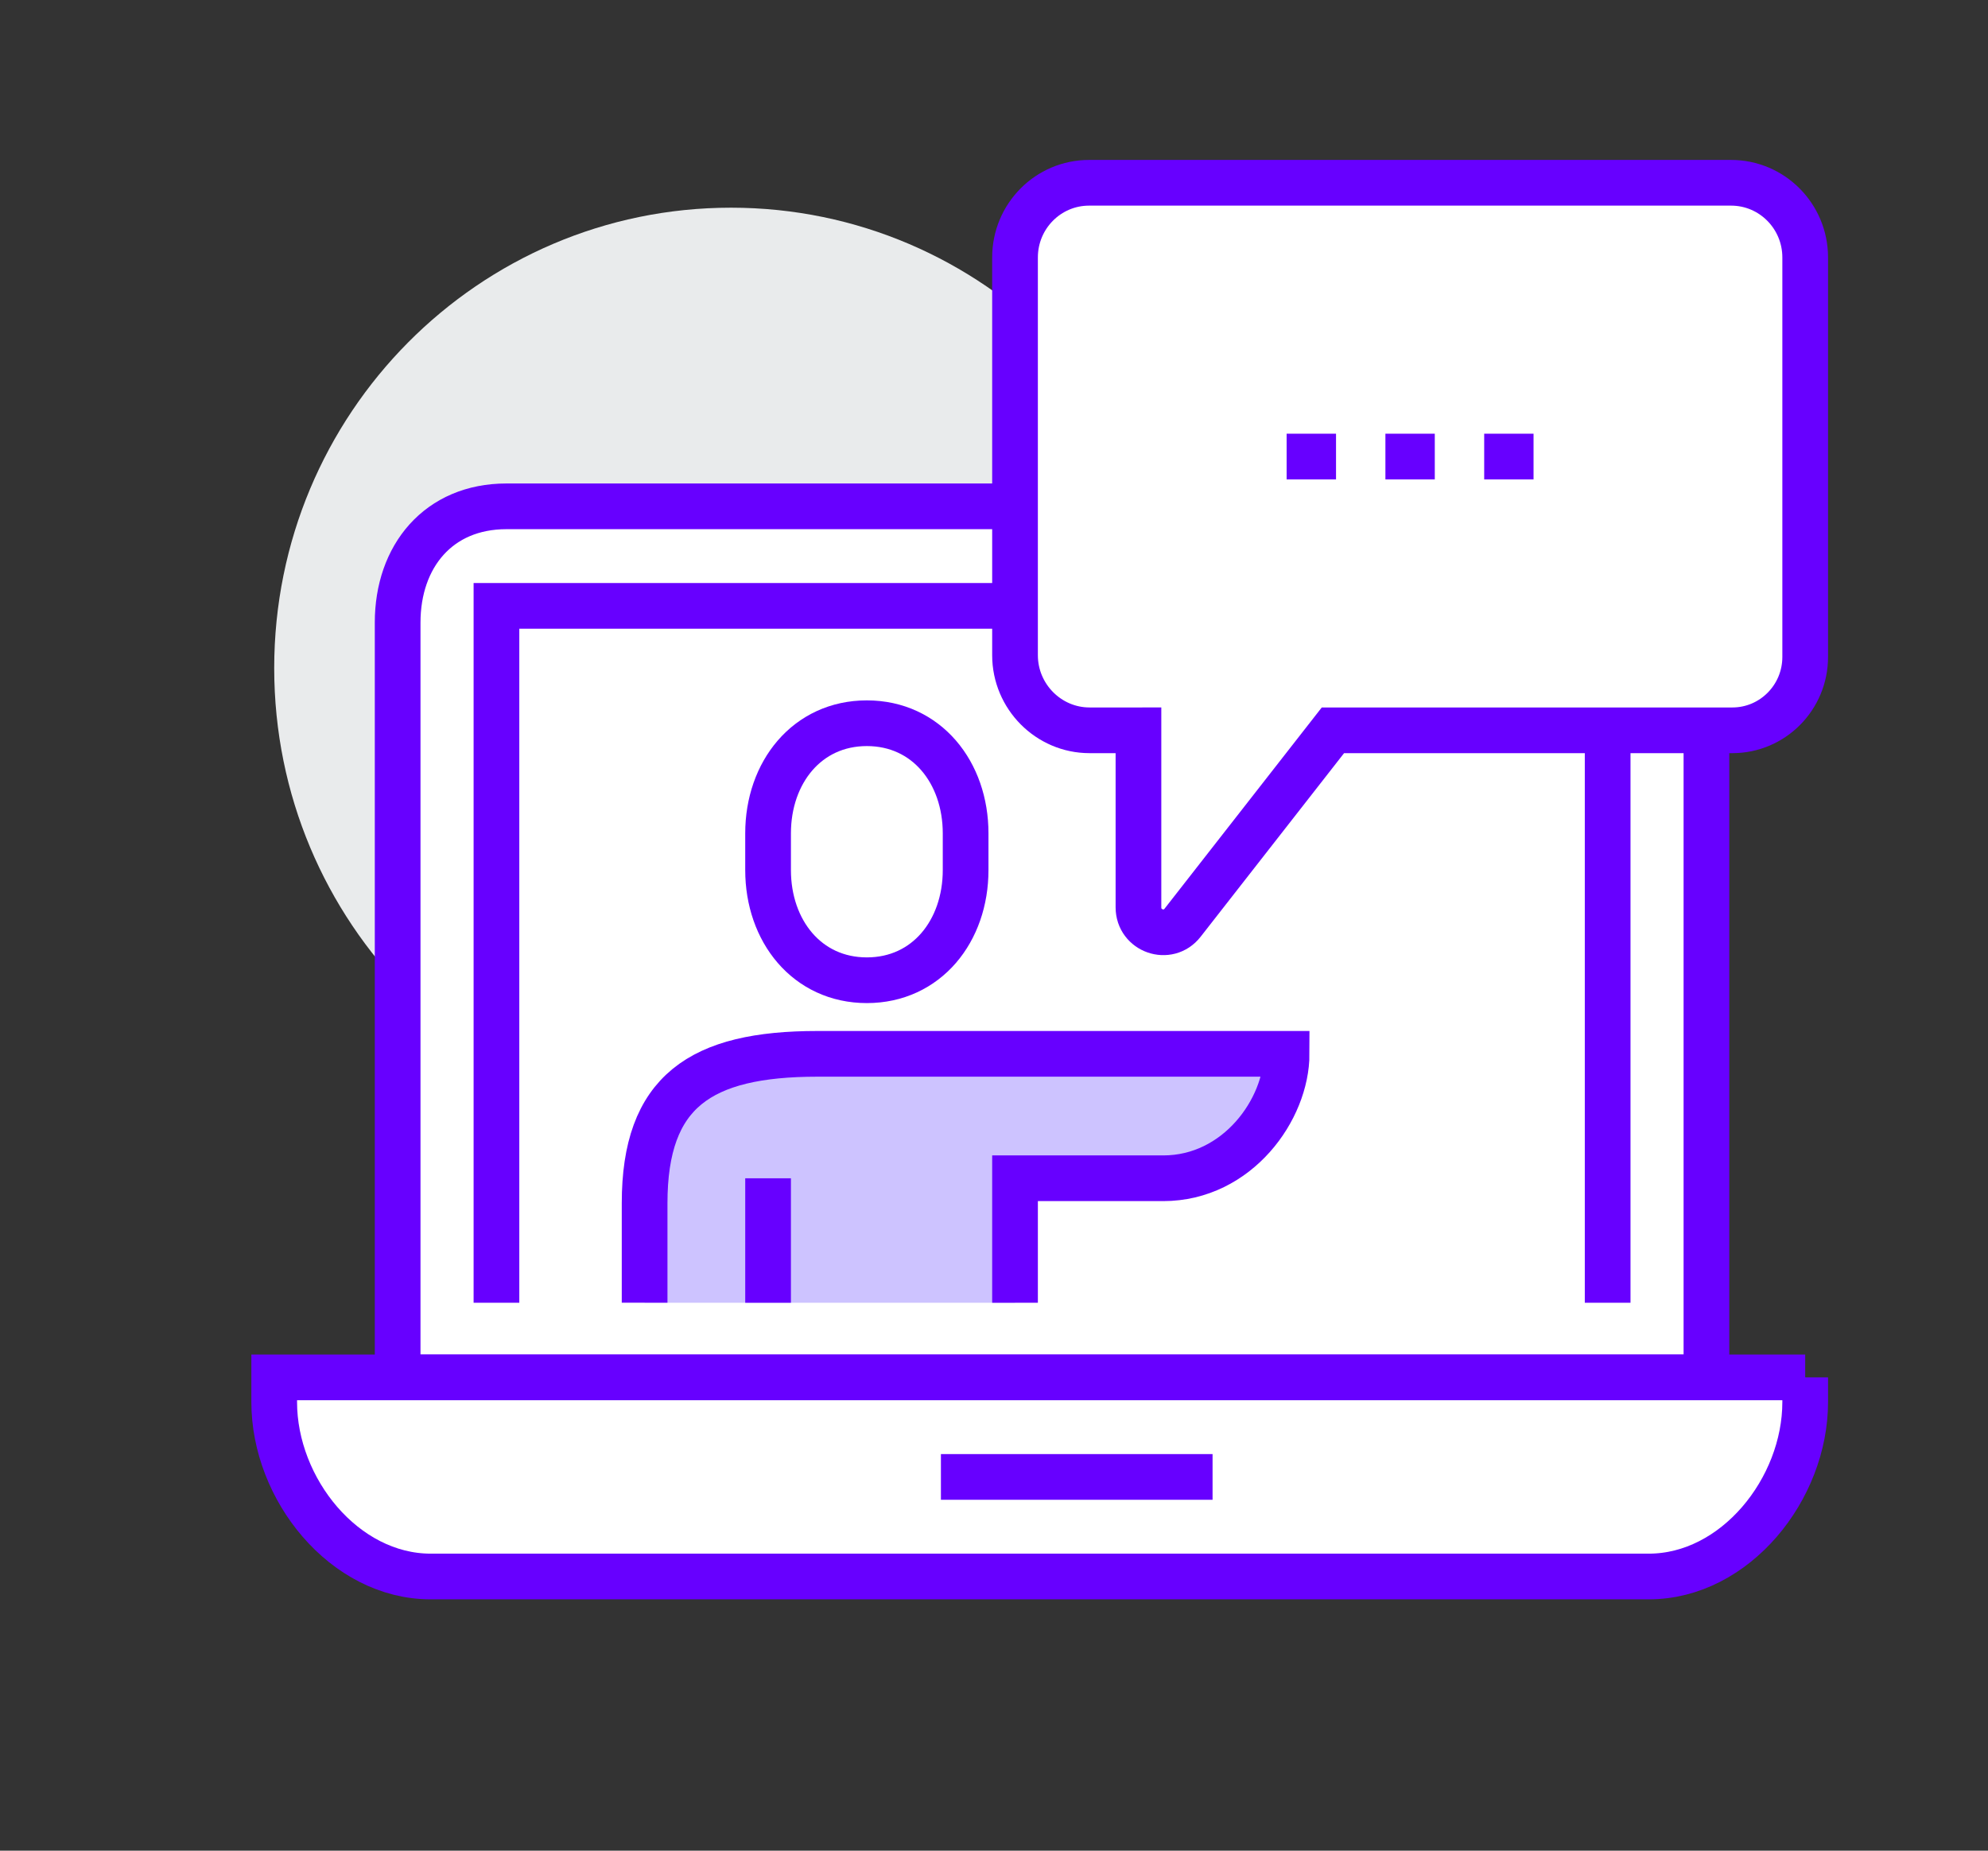 <svg width="87" height="81" viewBox="0 0 87 81" xmlns="http://www.w3.org/2000/svg"><rect x="0" y="0" width="87" height="81" fill="#333333" stroke="none"/><title>A6210FB5-C2A1-49AF-9D0B-8CDA01573AE1</title><g fill="none" fill-rule="evenodd"><path d="M51.984 29.241c0 11.13-8.951 20.152-19.992 20.152S12 40.37 12 29.24C12 18.111 20.951 9.09 31.992 9.09c11.04 0 19.992 9.023 19.992 20.152" fill="#E9EBEC"/><path d="M69.438 22.16c2.968 0 5.24 2.278 5.24 5.089v33.037H17.402V27.249c0-2.908 1.792-5.088 4.76-5.088h47.275z" fill="#FFF"/><path d="M69.438 22.16c2.968 0 5.24 2.278 5.24 5.089v33.037H17.402V27.249c0-2.908 1.792-5.088 4.76-5.088h47.275z" stroke="#6700FF" stroke-width="2"/><path d="M79 60.286H12v1.08C12 65.177 15.066 69 18.85 69h53.302C75.934 69 79 65.178 79 61.365v-1.08z" fill="#FFF"/><path d="M79 60.286H12v1.08C12 65.177 15.066 69 18.85 69h53.302C75.934 69 79 65.178 79 61.365v-1.08zM41.177 64.643h11.888M21.726 57.018v-30.5h48.629v30.5" stroke="#6700FF" stroke-width="2"/><path d="M79 11.268v17.484c0 1.774-1.426 3.212-3.187 3.212H58.332l-6.58 8.423c-.634.812-1.93.36-1.93-.675v-7.748H47.68c-1.793 0-3.26-1.479-3.26-3.286v-17.41C44.42 9.463 45.87 8 47.66 8h28.097C77.548 8 79 9.463 79 11.268" fill="#FFF"/><path d="M79 11.268v17.484c0 1.774-1.426 3.212-3.187 3.212H58.332l-6.58 8.423c-.634.812-1.93.36-1.93-.675v-7.748H47.68c-1.793 0-3.26-1.479-3.26-3.286v-17.41C44.42 9.463 45.87 8 47.66 8h28.097C77.548 8 79 9.463 79 11.268zM56.306 19.982h2.162M60.629 19.982h2.161M64.952 19.982h2.16" stroke="#6700FF" stroke-width="2"/><path d="M37.935 42.903c2.618 0 4.323-2.158 4.323-4.821v-1.608c0-2.662-1.705-4.82-4.323-4.82-2.617 0-4.322 2.158-4.322 4.82v1.608c0 2.663 1.705 4.821 4.322 4.821" fill="#FFF"/><path d="M37.935 42.903c2.618 0 4.323-2.158 4.323-4.821v-1.608c0-2.662-1.705-4.82-4.323-4.82-2.617 0-4.322 2.158-4.322 4.82v1.608c0 2.663 1.705 4.821 4.322 4.821z" stroke="#6700FF" stroke-width="2"/><path d="M35.774 46.125c-5.13 0-7.564 1.647-7.564 6.536v4.357h16.21V51.57h6.483c3.262 0 5.403-3.029 5.403-5.446H35.774z" fill="#CDC3FF"/><path d="M44.42 57.018V51.57h6.483c3.262 0 5.403-3.029 5.403-5.446H35.774c-5.13 0-7.564 1.647-7.564 6.536v4.357M33.613 51.571v5.447" stroke="#6700FF" stroke-width="2"/></g></svg>